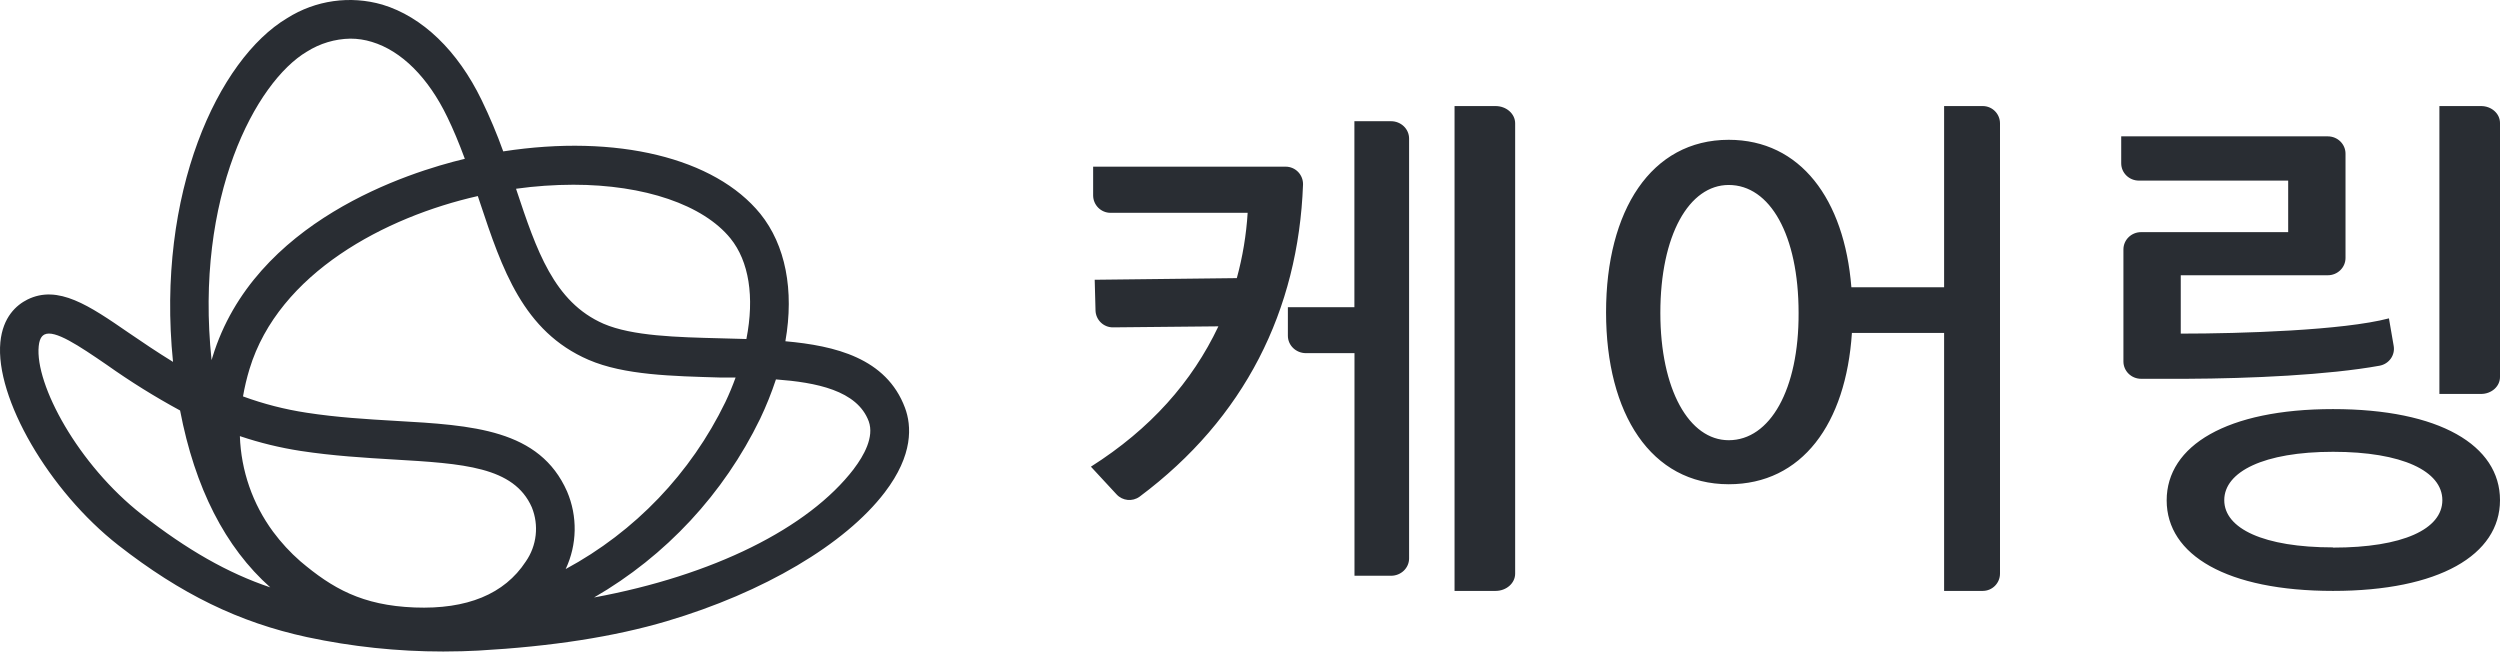 <svg xmlns="http://www.w3.org/2000/svg" width="165" height="43" viewBox="0 0 165 43">
    <g fill="#292D33">
        <path d="M98.706 7H96v32h2.706c.715 0 1.294-.51 1.294-1.138V8.138c0-.302-.136-.591-.38-.805C99.379 7.12 99.05 7 98.707 7zM84.858 11H72.147v1.893c0 .637.514 1.153 1.148 1.153h9.05c-.09 1.457-.33 2.901-.715 4.31l-9.38.108.054 2.022c.016.629.533 1.128 1.16 1.12l6.95-.068c-1.736 3.664-4.474 6.763-8.414 9.263l1.693 1.828c.396.43 1.049.494 1.52.151C82.136 27.615 85.693 20.486 86 12.178c.007-.31-.11-.608-.324-.83-.215-.222-.51-.347-.818-.348zM91.802 8H89.39v12.275H85v1.885c0 .634.535 1.148 1.194 1.148h3.202V38h2.414c.657 0 1.19-.512 1.19-1.144V9.144c0-.304-.126-.597-.351-.811-.225-.215-.53-.335-.847-.333zM130.868 7h-2.557v11.96h-6.12c-.465-5.817-3.367-9.733-8.095-9.733-5.123 0-8.096 4.67-8.096 11.383 0 6.712 2.973 11.35 8.096 11.35 4.835 0 7.737-3.987 8.13-9.988h6.085V39h2.55c.63 0 1.139-.511 1.139-1.142V8.142c0-.628-.506-1.138-1.132-1.142zm-16.772 22.054c-2.615 0-4.513-3.34-4.513-8.405 0-5.137 1.898-8.441 4.513-8.441 2.724 0 4.611 3.304 4.611 8.44.025 5.066-1.887 8.406-4.611 8.406zM157.056 24.136c.621-.116 1.034-.696.927-1.306l-.313-1.818c-3.012.794-9.735 1.007-13.74 1.007v-3.852h9.706c.643 0 1.166-.51 1.168-1.139v-6.886c0-.63-.523-1.142-1.168-1.142H140v1.779c0 .63.523 1.141 1.168 1.141h9.852v3.401h-9.707c-.645 0-1.167.511-1.167 1.142v7.395c0 .63.522 1.142 1.167 1.142h2.984c4.249-.018 9.353-.249 12.759-.864zM153.98 27c-6.992 0-10.98 2.408-10.98 6.025C143 36.64 146.988 39 153.98 39c6.993 0 11.02-2.373 11.02-5.99 0-3.616-3.988-6.01-11.02-6.01zm0 9.128c-4.566 0-7.179-1.24-7.179-3.117 0-1.879 2.61-3.192 7.18-3.192 4.569 0 7.214 1.278 7.214 3.192 0 1.913-2.61 3.131-7.215 3.131v-.014zM165 24.884V8.116C165 7.5 164.442 7 163.753 7H161v19h2.753c.331 0 .648-.118.882-.327.234-.21.365-.493.365-.79zM51.835 22.523c.594-3.384 0-6.359-1.651-8.41-3.01-3.705-9.495-5.275-16.971-4.121-.414-1.153-.89-2.283-1.424-3.384-1.584-3.269-3.914-5.505-6.548-6.301-2.128-.618-4.416-.294-6.292.892-4.544 2.71-8.661 11.528-7.53 22.686-1.067-.656-2.057-1.327-2.932-1.925-2.601-1.792-4.655-3.194-6.683-2.187-.712.359-1.616 1.137-1.78 2.81-.355 3.678 3.203 9.814 7.783 13.399 4.128 3.226 7.972 5.097 12.456 6.068 2.956.633 5.97.951 8.992.95.854 0 1.63-.025 2.303-.06 4.89-.277 8.96-.911 12.455-1.944 6.384-1.892 11.761-5.068 14.377-8.495 1.897-2.48 1.78-4.405 1.338-5.588-1.231-3.29-4.626-4.096-7.893-4.39zM17.839 38.767c-2.804-.943-5.484-2.473-8.477-4.81C5.156 30.67 2.3 25.379 2.555 22.845c.06-.61.299-.717.377-.767.676-.337 2.274.739 4.12 2.004 1.551 1.1 3.165 2.105 4.834 3.01.978 5.112 2.978 9.03 5.953 11.675zM20.252 3.41c.86-.544 1.852-.842 2.868-.86.483 0 .962.072 1.424.215 1.95.588 3.722 2.351 4.982 4.968.391.806.761 1.688 1.153 2.749-3.698.882-13.918 4.097-16.655 13.09-.021.064-.039.132-.06.197-1.135-10.778 2.921-18.36 6.288-20.36zm36.11 27.528c-3.015 3.942-9.331 7.05-17.153 8.495 4.741-2.74 8.559-6.848 10.96-11.793.402-.843.75-1.711 1.043-2.599 2.64.198 5.363.717 6.125 2.768.373 1.035-.328 2.272-.979 3.129h.004zm-7.1-8.563c-.566-.022-1.139-.036-1.708-.047-2.847-.072-5.822-.143-7.719-.96-3.28-1.434-4.427-4.857-5.754-8.84l-.021-.071c1.252-.174 2.515-.262 3.779-.265 4.694 0 8.573 1.326 10.373 3.544 1.22 1.51 1.595 3.857 1.05 6.639zm-.712 2.541c-.202.556-.427 1.1-.676 1.624-2.278 4.696-5.966 8.55-10.54 11.018.76-1.615.793-3.48.092-5.122-1.815-4.108-6.22-4.37-11.345-4.66-1.886-.11-3.836-.226-5.85-.537-1.43-.218-2.834-.578-4.193-1.076.106-.613.25-1.219.431-1.813 1.932-6.345 8.986-10.037 15.067-11.41l.143.43c1.455 4.374 2.847 8.51 7.163 10.377 2.353 1.018 5.559 1.076 8.662 1.169h1.046zm-32.707 3.871c1.304.44 2.644.766 4.003.975 2.135.326 4.25.452 6.107.563 4.626.272 7.96.47 9.146 3.154.482 1.185.332 2.536-.399 3.584-1.406 2.15-3.882 3.165-7.345 3.03-3.463-.137-5.423-1.266-7.53-3.048-.668-.583-1.271-1.237-1.8-1.95-1.35-1.83-2.115-4.03-2.193-6.308h.01z"/>
    </g>
</svg>
